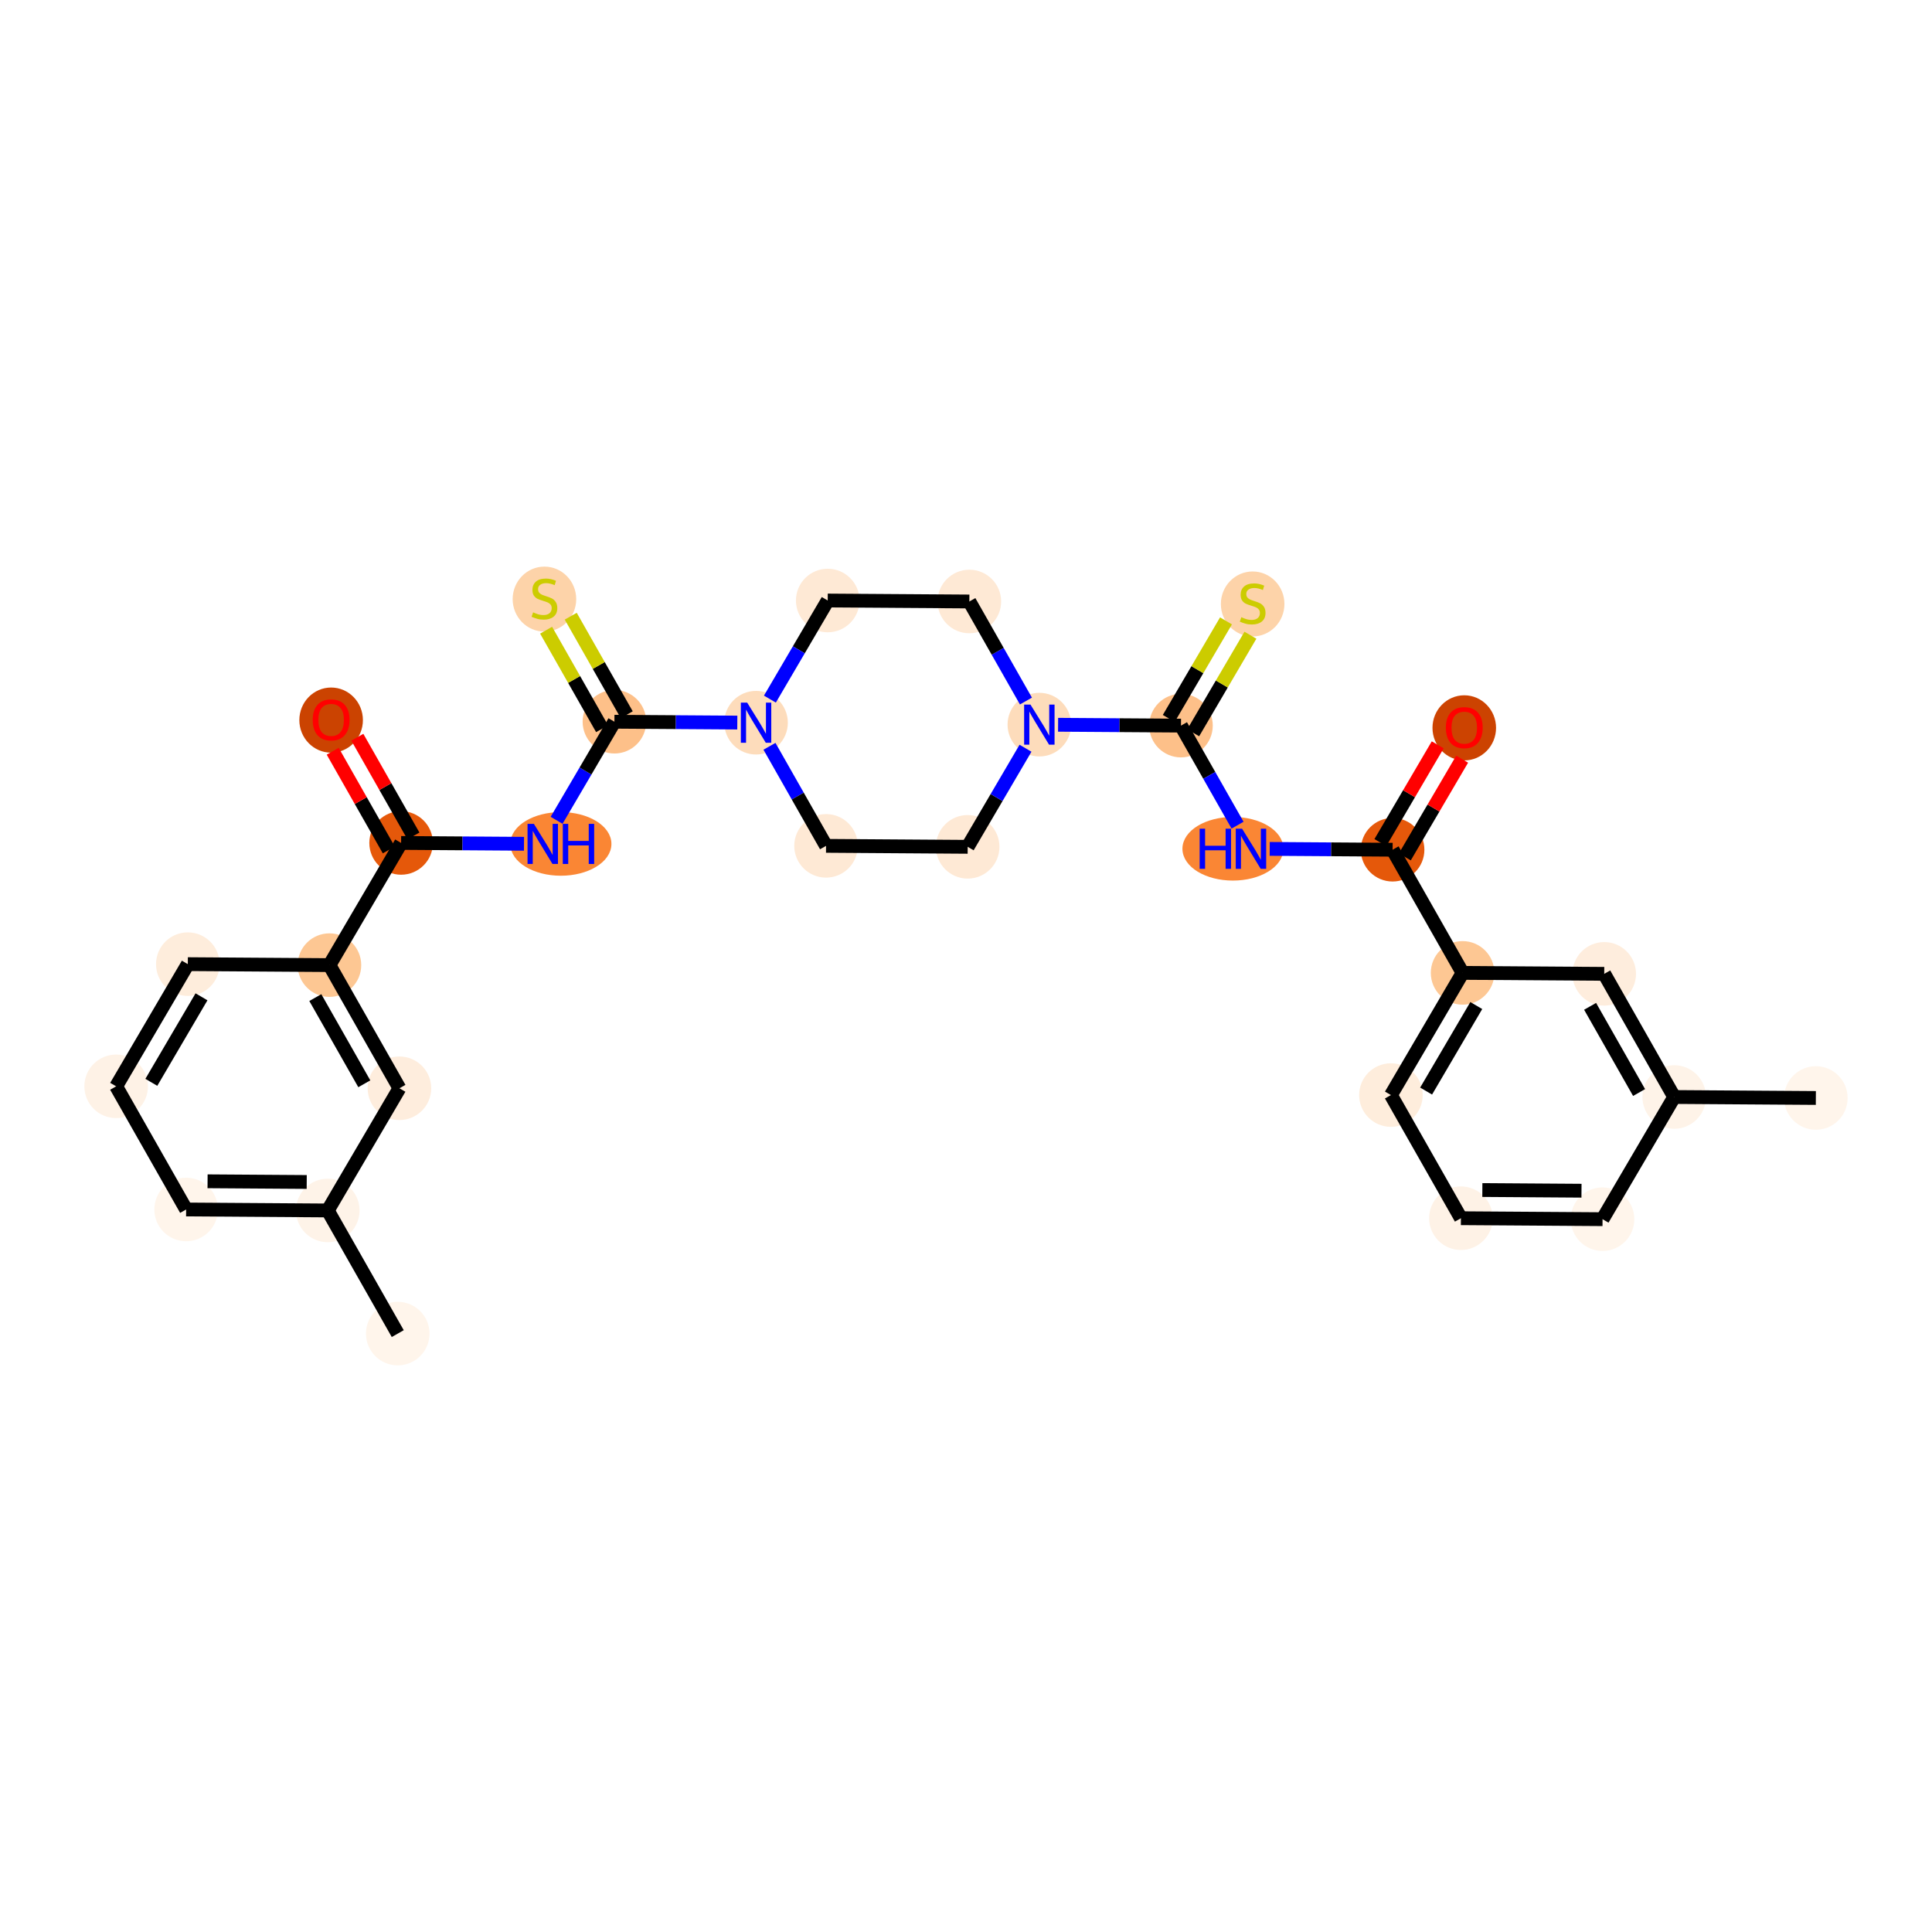 <?xml version='1.0' encoding='iso-8859-1'?>
<svg version='1.1' baseProfile='full'
              xmlns='http://www.w3.org/2000/svg'
                      xmlns:rdkit='http://www.rdkit.org/xml'
                      xmlns:xlink='http://www.w3.org/1999/xlink'
                  xml:space='preserve'
width='280px' height='280px' viewBox='0 0 280 280'>
<!-- END OF HEADER -->
<rect style='opacity:1.0;fill:#FFFFFF;stroke:none' width='280' height='280' x='0' y='0'> </rect>
<ellipse cx='57.645' cy='193.276' rx='4.106' ry='4.106'  style='fill:#FFF5EB;fill-rule:evenodd;stroke:#FFF5EB;stroke-width:1.0px;stroke-linecap:butt;stroke-linejoin:miter;stroke-opacity:1' />
<ellipse cx='47.503' cy='175.428' rx='4.106' ry='4.106'  style='fill:#FEF3E8;fill-rule:evenodd;stroke:#FEF3E8;stroke-width:1.0px;stroke-linecap:butt;stroke-linejoin:miter;stroke-opacity:1' />
<ellipse cx='26.975' cy='175.287' rx='4.106' ry='4.106'  style='fill:#FFF5EB;fill-rule:evenodd;stroke:#FFF5EB;stroke-width:1.0px;stroke-linecap:butt;stroke-linejoin:miter;stroke-opacity:1' />
<ellipse cx='16.833' cy='157.439' rx='4.106' ry='4.106'  style='fill:#FEF2E6;fill-rule:evenodd;stroke:#FEF2E6;stroke-width:1.0px;stroke-linecap:butt;stroke-linejoin:miter;stroke-opacity:1' />
<ellipse cx='27.219' cy='139.732' rx='4.106' ry='4.106'  style='fill:#FEEDDC;fill-rule:evenodd;stroke:#FEEDDC;stroke-width:1.0px;stroke-linecap:butt;stroke-linejoin:miter;stroke-opacity:1' />
<ellipse cx='47.746' cy='139.872' rx='4.106' ry='4.106'  style='fill:#FDC793;fill-rule:evenodd;stroke:#FDC793;stroke-width:1.0px;stroke-linecap:butt;stroke-linejoin:miter;stroke-opacity:1' />
<ellipse cx='58.132' cy='122.165' rx='4.106' ry='4.106'  style='fill:#E5580A;fill-rule:evenodd;stroke:#E5580A;stroke-width:1.0px;stroke-linecap:butt;stroke-linejoin:miter;stroke-opacity:1' />
<ellipse cx='47.99' cy='104.362' rx='4.106' ry='4.221'  style='fill:#CB4301;fill-rule:evenodd;stroke:#CB4301;stroke-width:1.0px;stroke-linecap:butt;stroke-linejoin:miter;stroke-opacity:1' />
<ellipse cx='81.284' cy='122.306' rx='6.828' ry='4.111'  style='fill:#FA8634;fill-rule:evenodd;stroke:#FA8634;stroke-width:1.0px;stroke-linecap:butt;stroke-linejoin:miter;stroke-opacity:1' />
<ellipse cx='89.046' cy='104.598' rx='4.106' ry='4.106'  style='fill:#FDC089;fill-rule:evenodd;stroke:#FDC089;stroke-width:1.0px;stroke-linecap:butt;stroke-linejoin:miter;stroke-opacity:1' />
<ellipse cx='78.904' cy='86.828' rx='4.106' ry='4.21'  style='fill:#FDD3A9;fill-rule:evenodd;stroke:#FDD3A9;stroke-width:1.0px;stroke-linecap:butt;stroke-linejoin:miter;stroke-opacity:1' />
<ellipse cx='109.574' cy='104.739' rx='4.106' ry='4.111'  style='fill:#FDDCBB;fill-rule:evenodd;stroke:#FDDCBB;stroke-width:1.0px;stroke-linecap:butt;stroke-linejoin:miter;stroke-opacity:1' />
<ellipse cx='119.716' cy='122.587' rx='4.106' ry='4.106'  style='fill:#FEE9D5;fill-rule:evenodd;stroke:#FEE9D5;stroke-width:1.0px;stroke-linecap:butt;stroke-linejoin:miter;stroke-opacity:1' />
<ellipse cx='140.244' cy='122.728' rx='4.106' ry='4.106'  style='fill:#FEE9D5;fill-rule:evenodd;stroke:#FEE9D5;stroke-width:1.0px;stroke-linecap:butt;stroke-linejoin:miter;stroke-opacity:1' />
<ellipse cx='150.629' cy='105.02' rx='4.106' ry='4.111'  style='fill:#FDDCBB;fill-rule:evenodd;stroke:#FDDCBB;stroke-width:1.0px;stroke-linecap:butt;stroke-linejoin:miter;stroke-opacity:1' />
<ellipse cx='171.157' cy='105.161' rx='4.106' ry='4.106'  style='fill:#FDC089;fill-rule:evenodd;stroke:#FDC089;stroke-width:1.0px;stroke-linecap:butt;stroke-linejoin:miter;stroke-opacity:1' />
<ellipse cx='181.543' cy='87.532' rx='4.106' ry='4.21'  style='fill:#FDD3A9;fill-rule:evenodd;stroke:#FDD3A9;stroke-width:1.0px;stroke-linecap:butt;stroke-linejoin:miter;stroke-opacity:1' />
<ellipse cx='178.684' cy='123.009' rx='6.817' ry='4.111'  style='fill:#FA8634;fill-rule:evenodd;stroke:#FA8634;stroke-width:1.0px;stroke-linecap:butt;stroke-linejoin:miter;stroke-opacity:1' />
<ellipse cx='201.827' cy='123.15' rx='4.106' ry='4.106'  style='fill:#E5580A;fill-rule:evenodd;stroke:#E5580A;stroke-width:1.0px;stroke-linecap:butt;stroke-linejoin:miter;stroke-opacity:1' />
<ellipse cx='212.213' cy='105.487' rx='4.106' ry='4.221'  style='fill:#CC4301;fill-rule:evenodd;stroke:#CC4301;stroke-width:1.0px;stroke-linecap:butt;stroke-linejoin:miter;stroke-opacity:1' />
<ellipse cx='211.969' cy='140.998' rx='4.106' ry='4.106'  style='fill:#FDC793;fill-rule:evenodd;stroke:#FDC793;stroke-width:1.0px;stroke-linecap:butt;stroke-linejoin:miter;stroke-opacity:1' />
<ellipse cx='201.584' cy='158.705' rx='4.106' ry='4.106'  style='fill:#FEEDDC;fill-rule:evenodd;stroke:#FEEDDC;stroke-width:1.0px;stroke-linecap:butt;stroke-linejoin:miter;stroke-opacity:1' />
<ellipse cx='211.726' cy='176.553' rx='4.106' ry='4.106'  style='fill:#FEF2E6;fill-rule:evenodd;stroke:#FEF2E6;stroke-width:1.0px;stroke-linecap:butt;stroke-linejoin:miter;stroke-opacity:1' />
<ellipse cx='232.253' cy='176.693' rx='4.106' ry='4.106'  style='fill:#FFF5EB;fill-rule:evenodd;stroke:#FFF5EB;stroke-width:1.0px;stroke-linecap:butt;stroke-linejoin:miter;stroke-opacity:1' />
<ellipse cx='242.639' cy='158.986' rx='4.106' ry='4.106'  style='fill:#FEF3E8;fill-rule:evenodd;stroke:#FEF3E8;stroke-width:1.0px;stroke-linecap:butt;stroke-linejoin:miter;stroke-opacity:1' />
<ellipse cx='263.167' cy='159.127' rx='4.106' ry='4.106'  style='fill:#FFF5EB;fill-rule:evenodd;stroke:#FFF5EB;stroke-width:1.0px;stroke-linecap:butt;stroke-linejoin:miter;stroke-opacity:1' />
<ellipse cx='232.497' cy='141.138' rx='4.106' ry='4.106'  style='fill:#FEEDDD;fill-rule:evenodd;stroke:#FEEDDD;stroke-width:1.0px;stroke-linecap:butt;stroke-linejoin:miter;stroke-opacity:1' />
<ellipse cx='140.487' cy='87.172' rx='4.106' ry='4.106'  style='fill:#FEE9D5;fill-rule:evenodd;stroke:#FEE9D5;stroke-width:1.0px;stroke-linecap:butt;stroke-linejoin:miter;stroke-opacity:1' />
<ellipse cx='119.959' cy='87.032' rx='4.106' ry='4.106'  style='fill:#FEE9D5;fill-rule:evenodd;stroke:#FEE9D5;stroke-width:1.0px;stroke-linecap:butt;stroke-linejoin:miter;stroke-opacity:1' />
<ellipse cx='57.889' cy='157.72' rx='4.106' ry='4.106'  style='fill:#FEEDDD;fill-rule:evenodd;stroke:#FEEDDD;stroke-width:1.0px;stroke-linecap:butt;stroke-linejoin:miter;stroke-opacity:1' />
<path class='bond-0 atom-0 atom-1' d='M 57.645,193.276 L 47.503,175.428' style='fill:none;fill-rule:evenodd;stroke:#000000;stroke-width:2.0px;stroke-linecap:butt;stroke-linejoin:miter;stroke-opacity:1' />
<path class='bond-1 atom-1 atom-2' d='M 47.503,175.428 L 26.975,175.287' style='fill:none;fill-rule:evenodd;stroke:#000000;stroke-width:2.0px;stroke-linecap:butt;stroke-linejoin:miter;stroke-opacity:1' />
<path class='bond-1 atom-1 atom-2' d='M 44.452,171.301 L 30.082,171.202' style='fill:none;fill-rule:evenodd;stroke:#000000;stroke-width:2.0px;stroke-linecap:butt;stroke-linejoin:miter;stroke-opacity:1' />
<path class='bond-29 atom-29 atom-1' d='M 57.889,157.72 L 47.503,175.428' style='fill:none;fill-rule:evenodd;stroke:#000000;stroke-width:2.0px;stroke-linecap:butt;stroke-linejoin:miter;stroke-opacity:1' />
<path class='bond-2 atom-2 atom-3' d='M 26.975,175.287 L 16.833,157.439' style='fill:none;fill-rule:evenodd;stroke:#000000;stroke-width:2.0px;stroke-linecap:butt;stroke-linejoin:miter;stroke-opacity:1' />
<path class='bond-3 atom-3 atom-4' d='M 16.833,157.439 L 27.219,139.732' style='fill:none;fill-rule:evenodd;stroke:#000000;stroke-width:2.0px;stroke-linecap:butt;stroke-linejoin:miter;stroke-opacity:1' />
<path class='bond-3 atom-3 atom-4' d='M 21.932,156.86 L 29.202,144.465' style='fill:none;fill-rule:evenodd;stroke:#000000;stroke-width:2.0px;stroke-linecap:butt;stroke-linejoin:miter;stroke-opacity:1' />
<path class='bond-4 atom-4 atom-5' d='M 27.219,139.732 L 47.746,139.872' style='fill:none;fill-rule:evenodd;stroke:#000000;stroke-width:2.0px;stroke-linecap:butt;stroke-linejoin:miter;stroke-opacity:1' />
<path class='bond-5 atom-5 atom-6' d='M 47.746,139.872 L 58.132,122.165' style='fill:none;fill-rule:evenodd;stroke:#000000;stroke-width:2.0px;stroke-linecap:butt;stroke-linejoin:miter;stroke-opacity:1' />
<path class='bond-28 atom-5 atom-29' d='M 47.746,139.872 L 57.889,157.72' style='fill:none;fill-rule:evenodd;stroke:#000000;stroke-width:2.0px;stroke-linecap:butt;stroke-linejoin:miter;stroke-opacity:1' />
<path class='bond-28 atom-5 atom-29' d='M 45.698,144.578 L 52.798,157.071' style='fill:none;fill-rule:evenodd;stroke:#000000;stroke-width:2.0px;stroke-linecap:butt;stroke-linejoin:miter;stroke-opacity:1' />
<path class='bond-6 atom-6 atom-7' d='M 59.917,121.151 L 55.853,113.998' style='fill:none;fill-rule:evenodd;stroke:#000000;stroke-width:2.0px;stroke-linecap:butt;stroke-linejoin:miter;stroke-opacity:1' />
<path class='bond-6 atom-6 atom-7' d='M 55.853,113.998 L 51.788,106.846' style='fill:none;fill-rule:evenodd;stroke:#FF0000;stroke-width:2.0px;stroke-linecap:butt;stroke-linejoin:miter;stroke-opacity:1' />
<path class='bond-6 atom-6 atom-7' d='M 56.347,123.179 L 52.283,116.027' style='fill:none;fill-rule:evenodd;stroke:#000000;stroke-width:2.0px;stroke-linecap:butt;stroke-linejoin:miter;stroke-opacity:1' />
<path class='bond-6 atom-6 atom-7' d='M 52.283,116.027 L 48.219,108.874' style='fill:none;fill-rule:evenodd;stroke:#FF0000;stroke-width:2.0px;stroke-linecap:butt;stroke-linejoin:miter;stroke-opacity:1' />
<path class='bond-7 atom-6 atom-8' d='M 58.132,122.165 L 67.037,122.226' style='fill:none;fill-rule:evenodd;stroke:#000000;stroke-width:2.0px;stroke-linecap:butt;stroke-linejoin:miter;stroke-opacity:1' />
<path class='bond-7 atom-6 atom-8' d='M 67.037,122.226 L 75.942,122.287' style='fill:none;fill-rule:evenodd;stroke:#0000FF;stroke-width:2.0px;stroke-linecap:butt;stroke-linejoin:miter;stroke-opacity:1' />
<path class='bond-8 atom-8 atom-9' d='M 80.666,118.886 L 84.856,111.742' style='fill:none;fill-rule:evenodd;stroke:#0000FF;stroke-width:2.0px;stroke-linecap:butt;stroke-linejoin:miter;stroke-opacity:1' />
<path class='bond-8 atom-8 atom-9' d='M 84.856,111.742 L 89.046,104.598' style='fill:none;fill-rule:evenodd;stroke:#000000;stroke-width:2.0px;stroke-linecap:butt;stroke-linejoin:miter;stroke-opacity:1' />
<path class='bond-9 atom-9 atom-10' d='M 90.831,103.584 L 86.773,96.444' style='fill:none;fill-rule:evenodd;stroke:#000000;stroke-width:2.0px;stroke-linecap:butt;stroke-linejoin:miter;stroke-opacity:1' />
<path class='bond-9 atom-9 atom-10' d='M 86.773,96.444 L 82.716,89.304' style='fill:none;fill-rule:evenodd;stroke:#CCCC00;stroke-width:2.0px;stroke-linecap:butt;stroke-linejoin:miter;stroke-opacity:1' />
<path class='bond-9 atom-9 atom-10' d='M 87.261,105.613 L 83.204,98.472' style='fill:none;fill-rule:evenodd;stroke:#000000;stroke-width:2.0px;stroke-linecap:butt;stroke-linejoin:miter;stroke-opacity:1' />
<path class='bond-9 atom-9 atom-10' d='M 83.204,98.472 L 79.146,91.332' style='fill:none;fill-rule:evenodd;stroke:#CCCC00;stroke-width:2.0px;stroke-linecap:butt;stroke-linejoin:miter;stroke-opacity:1' />
<path class='bond-10 atom-9 atom-11' d='M 89.046,104.598 L 97.951,104.659' style='fill:none;fill-rule:evenodd;stroke:#000000;stroke-width:2.0px;stroke-linecap:butt;stroke-linejoin:miter;stroke-opacity:1' />
<path class='bond-10 atom-9 atom-11' d='M 97.951,104.659 L 106.856,104.72' style='fill:none;fill-rule:evenodd;stroke:#0000FF;stroke-width:2.0px;stroke-linecap:butt;stroke-linejoin:miter;stroke-opacity:1' />
<path class='bond-11 atom-11 atom-12' d='M 111.517,108.159 L 115.616,115.373' style='fill:none;fill-rule:evenodd;stroke:#0000FF;stroke-width:2.0px;stroke-linecap:butt;stroke-linejoin:miter;stroke-opacity:1' />
<path class='bond-11 atom-11 atom-12' d='M 115.616,115.373 L 119.716,122.587' style='fill:none;fill-rule:evenodd;stroke:#000000;stroke-width:2.0px;stroke-linecap:butt;stroke-linejoin:miter;stroke-opacity:1' />
<path class='bond-30 atom-28 atom-11' d='M 119.959,87.032 L 115.769,94.175' style='fill:none;fill-rule:evenodd;stroke:#000000;stroke-width:2.0px;stroke-linecap:butt;stroke-linejoin:miter;stroke-opacity:1' />
<path class='bond-30 atom-28 atom-11' d='M 115.769,94.175 L 111.58,101.319' style='fill:none;fill-rule:evenodd;stroke:#0000FF;stroke-width:2.0px;stroke-linecap:butt;stroke-linejoin:miter;stroke-opacity:1' />
<path class='bond-12 atom-12 atom-13' d='M 119.716,122.587 L 140.244,122.728' style='fill:none;fill-rule:evenodd;stroke:#000000;stroke-width:2.0px;stroke-linecap:butt;stroke-linejoin:miter;stroke-opacity:1' />
<path class='bond-13 atom-13 atom-14' d='M 140.244,122.728 L 144.434,115.584' style='fill:none;fill-rule:evenodd;stroke:#000000;stroke-width:2.0px;stroke-linecap:butt;stroke-linejoin:miter;stroke-opacity:1' />
<path class='bond-13 atom-13 atom-14' d='M 144.434,115.584 L 148.623,108.44' style='fill:none;fill-rule:evenodd;stroke:#0000FF;stroke-width:2.0px;stroke-linecap:butt;stroke-linejoin:miter;stroke-opacity:1' />
<path class='bond-14 atom-14 atom-15' d='M 153.347,105.039 L 162.252,105.1' style='fill:none;fill-rule:evenodd;stroke:#0000FF;stroke-width:2.0px;stroke-linecap:butt;stroke-linejoin:miter;stroke-opacity:1' />
<path class='bond-14 atom-14 atom-15' d='M 162.252,105.1 L 171.157,105.161' style='fill:none;fill-rule:evenodd;stroke:#000000;stroke-width:2.0px;stroke-linecap:butt;stroke-linejoin:miter;stroke-opacity:1' />
<path class='bond-26 atom-14 atom-27' d='M 148.686,101.6 L 144.587,94.386' style='fill:none;fill-rule:evenodd;stroke:#0000FF;stroke-width:2.0px;stroke-linecap:butt;stroke-linejoin:miter;stroke-opacity:1' />
<path class='bond-26 atom-14 atom-27' d='M 144.587,94.386 L 140.487,87.172' style='fill:none;fill-rule:evenodd;stroke:#000000;stroke-width:2.0px;stroke-linecap:butt;stroke-linejoin:miter;stroke-opacity:1' />
<path class='bond-15 atom-15 atom-16' d='M 172.928,106.2 L 177.074,99.13' style='fill:none;fill-rule:evenodd;stroke:#000000;stroke-width:2.0px;stroke-linecap:butt;stroke-linejoin:miter;stroke-opacity:1' />
<path class='bond-15 atom-15 atom-16' d='M 177.074,99.13 L 181.221,92.06' style='fill:none;fill-rule:evenodd;stroke:#CCCC00;stroke-width:2.0px;stroke-linecap:butt;stroke-linejoin:miter;stroke-opacity:1' />
<path class='bond-15 atom-15 atom-16' d='M 169.386,104.122 L 173.533,97.053' style='fill:none;fill-rule:evenodd;stroke:#000000;stroke-width:2.0px;stroke-linecap:butt;stroke-linejoin:miter;stroke-opacity:1' />
<path class='bond-15 atom-15 atom-16' d='M 173.533,97.053 L 177.68,89.983' style='fill:none;fill-rule:evenodd;stroke:#CCCC00;stroke-width:2.0px;stroke-linecap:butt;stroke-linejoin:miter;stroke-opacity:1' />
<path class='bond-16 atom-15 atom-17' d='M 171.157,105.161 L 175.257,112.375' style='fill:none;fill-rule:evenodd;stroke:#000000;stroke-width:2.0px;stroke-linecap:butt;stroke-linejoin:miter;stroke-opacity:1' />
<path class='bond-16 atom-15 atom-17' d='M 175.257,112.375 L 179.356,119.589' style='fill:none;fill-rule:evenodd;stroke:#0000FF;stroke-width:2.0px;stroke-linecap:butt;stroke-linejoin:miter;stroke-opacity:1' />
<path class='bond-17 atom-17 atom-18' d='M 184.017,123.028 L 192.922,123.089' style='fill:none;fill-rule:evenodd;stroke:#0000FF;stroke-width:2.0px;stroke-linecap:butt;stroke-linejoin:miter;stroke-opacity:1' />
<path class='bond-17 atom-17 atom-18' d='M 192.922,123.089 L 201.827,123.15' style='fill:none;fill-rule:evenodd;stroke:#000000;stroke-width:2.0px;stroke-linecap:butt;stroke-linejoin:miter;stroke-opacity:1' />
<path class='bond-18 atom-18 atom-19' d='M 203.598,124.188 L 207.752,117.106' style='fill:none;fill-rule:evenodd;stroke:#000000;stroke-width:2.0px;stroke-linecap:butt;stroke-linejoin:miter;stroke-opacity:1' />
<path class='bond-18 atom-18 atom-19' d='M 207.752,117.106 L 211.905,110.024' style='fill:none;fill-rule:evenodd;stroke:#FF0000;stroke-width:2.0px;stroke-linecap:butt;stroke-linejoin:miter;stroke-opacity:1' />
<path class='bond-18 atom-18 atom-19' d='M 200.056,122.111 L 204.21,115.029' style='fill:none;fill-rule:evenodd;stroke:#000000;stroke-width:2.0px;stroke-linecap:butt;stroke-linejoin:miter;stroke-opacity:1' />
<path class='bond-18 atom-18 atom-19' d='M 204.21,115.029 L 208.364,107.947' style='fill:none;fill-rule:evenodd;stroke:#FF0000;stroke-width:2.0px;stroke-linecap:butt;stroke-linejoin:miter;stroke-opacity:1' />
<path class='bond-19 atom-18 atom-20' d='M 201.827,123.15 L 211.969,140.998' style='fill:none;fill-rule:evenodd;stroke:#000000;stroke-width:2.0px;stroke-linecap:butt;stroke-linejoin:miter;stroke-opacity:1' />
<path class='bond-20 atom-20 atom-21' d='M 211.969,140.998 L 201.584,158.705' style='fill:none;fill-rule:evenodd;stroke:#000000;stroke-width:2.0px;stroke-linecap:butt;stroke-linejoin:miter;stroke-opacity:1' />
<path class='bond-20 atom-20 atom-21' d='M 213.953,145.731 L 206.683,158.126' style='fill:none;fill-rule:evenodd;stroke:#000000;stroke-width:2.0px;stroke-linecap:butt;stroke-linejoin:miter;stroke-opacity:1' />
<path class='bond-31 atom-26 atom-20' d='M 232.497,141.138 L 211.969,140.998' style='fill:none;fill-rule:evenodd;stroke:#000000;stroke-width:2.0px;stroke-linecap:butt;stroke-linejoin:miter;stroke-opacity:1' />
<path class='bond-21 atom-21 atom-22' d='M 201.584,158.705 L 211.726,176.553' style='fill:none;fill-rule:evenodd;stroke:#000000;stroke-width:2.0px;stroke-linecap:butt;stroke-linejoin:miter;stroke-opacity:1' />
<path class='bond-22 atom-22 atom-23' d='M 211.726,176.553 L 232.253,176.693' style='fill:none;fill-rule:evenodd;stroke:#000000;stroke-width:2.0px;stroke-linecap:butt;stroke-linejoin:miter;stroke-opacity:1' />
<path class='bond-22 atom-22 atom-23' d='M 214.833,172.468 L 229.202,172.567' style='fill:none;fill-rule:evenodd;stroke:#000000;stroke-width:2.0px;stroke-linecap:butt;stroke-linejoin:miter;stroke-opacity:1' />
<path class='bond-23 atom-23 atom-24' d='M 232.253,176.693 L 242.639,158.986' style='fill:none;fill-rule:evenodd;stroke:#000000;stroke-width:2.0px;stroke-linecap:butt;stroke-linejoin:miter;stroke-opacity:1' />
<path class='bond-24 atom-24 atom-25' d='M 242.639,158.986 L 263.167,159.127' style='fill:none;fill-rule:evenodd;stroke:#000000;stroke-width:2.0px;stroke-linecap:butt;stroke-linejoin:miter;stroke-opacity:1' />
<path class='bond-25 atom-24 atom-26' d='M 242.639,158.986 L 232.497,141.138' style='fill:none;fill-rule:evenodd;stroke:#000000;stroke-width:2.0px;stroke-linecap:butt;stroke-linejoin:miter;stroke-opacity:1' />
<path class='bond-25 atom-24 atom-26' d='M 237.548,158.337 L 230.449,145.844' style='fill:none;fill-rule:evenodd;stroke:#000000;stroke-width:2.0px;stroke-linecap:butt;stroke-linejoin:miter;stroke-opacity:1' />
<path class='bond-27 atom-27 atom-28' d='M 140.487,87.172 L 119.959,87.032' style='fill:none;fill-rule:evenodd;stroke:#000000;stroke-width:2.0px;stroke-linecap:butt;stroke-linejoin:miter;stroke-opacity:1' />
<path  class='atom-7' d='M 45.322 104.333
Q 45.322 102.938, 46.011 102.157
Q 46.701 101.377, 47.99 101.377
Q 49.279 101.377, 49.969 102.157
Q 50.659 102.938, 50.659 104.333
Q 50.659 105.746, 49.961 106.55
Q 49.263 107.347, 47.99 107.347
Q 46.709 107.347, 46.011 106.55
Q 45.322 105.754, 45.322 104.333
M 47.99 106.69
Q 48.877 106.69, 49.353 106.099
Q 49.838 105.499, 49.838 104.333
Q 49.838 103.192, 49.353 102.617
Q 48.877 102.034, 47.99 102.034
Q 47.103 102.034, 46.619 102.609
Q 46.143 103.184, 46.143 104.333
Q 46.143 105.508, 46.619 106.099
Q 47.103 106.69, 47.99 106.69
' fill='#FF0000'/>
<path  class='atom-8' d='M 77.375 119.399
L 79.28 122.478
Q 79.469 122.782, 79.773 123.332
Q 80.076 123.882, 80.093 123.915
L 80.093 119.399
L 80.865 119.399
L 80.865 125.212
L 80.068 125.212
L 78.024 121.846
Q 77.786 121.452, 77.531 121
Q 77.285 120.548, 77.211 120.409
L 77.211 125.212
L 76.455 125.212
L 76.455 119.399
L 77.375 119.399
' fill='#0000FF'/>
<path  class='atom-8' d='M 81.563 119.399
L 82.351 119.399
L 82.351 121.87
L 85.324 121.87
L 85.324 119.399
L 86.112 119.399
L 86.112 125.212
L 85.324 125.212
L 85.324 122.527
L 82.351 122.527
L 82.351 125.212
L 81.563 125.212
L 81.563 119.399
' fill='#0000FF'/>
<path  class='atom-10' d='M 77.261 88.746
Q 77.327 88.77, 77.598 88.885
Q 77.869 89, 78.165 89.074
Q 78.469 89.14, 78.764 89.14
Q 79.314 89.14, 79.635 88.877
Q 79.955 88.606, 79.955 88.138
Q 79.955 87.818, 79.79 87.621
Q 79.635 87.424, 79.388 87.317
Q 79.142 87.21, 78.731 87.087
Q 78.214 86.931, 77.902 86.783
Q 77.598 86.635, 77.376 86.323
Q 77.163 86.011, 77.163 85.486
Q 77.163 84.755, 77.656 84.303
Q 78.156 83.852, 79.142 83.852
Q 79.815 83.852, 80.579 84.172
L 80.39 84.804
Q 79.692 84.517, 79.166 84.517
Q 78.6 84.517, 78.288 84.755
Q 77.976 84.985, 77.984 85.387
Q 77.984 85.699, 78.14 85.888
Q 78.304 86.077, 78.534 86.184
Q 78.772 86.29, 79.166 86.414
Q 79.692 86.578, 80.004 86.742
Q 80.316 86.906, 80.538 87.243
Q 80.768 87.572, 80.768 88.138
Q 80.768 88.943, 80.226 89.378
Q 79.692 89.805, 78.797 89.805
Q 78.28 89.805, 77.885 89.69
Q 77.5 89.583, 77.04 89.394
L 77.261 88.746
' fill='#CCCC00'/>
<path  class='atom-11' d='M 108.289 101.832
L 110.194 104.911
Q 110.382 105.215, 110.686 105.765
Q 110.99 106.316, 111.007 106.348
L 111.007 101.832
L 111.778 101.832
L 111.778 107.646
L 110.982 107.646
L 108.937 104.279
Q 108.699 103.885, 108.445 103.433
Q 108.198 102.982, 108.124 102.842
L 108.124 107.646
L 107.369 107.646
L 107.369 101.832
L 108.289 101.832
' fill='#0000FF'/>
<path  class='atom-14' d='M 149.344 102.113
L 151.249 105.193
Q 151.438 105.497, 151.742 106.047
Q 152.046 106.597, 152.062 106.63
L 152.062 102.113
L 152.834 102.113
L 152.834 107.927
L 152.038 107.927
L 149.993 104.56
Q 149.755 104.166, 149.5 103.715
Q 149.254 103.263, 149.18 103.123
L 149.18 107.927
L 148.425 107.927
L 148.425 102.113
L 149.344 102.113
' fill='#0000FF'/>
<path  class='atom-16' d='M 179.901 89.449
Q 179.966 89.474, 180.237 89.589
Q 180.508 89.704, 180.804 89.778
Q 181.108 89.843, 181.403 89.843
Q 181.954 89.843, 182.274 89.58
Q 182.594 89.309, 182.594 88.841
Q 182.594 88.521, 182.43 88.324
Q 182.274 88.127, 182.027 88.02
Q 181.781 87.913, 181.37 87.79
Q 180.853 87.634, 180.541 87.487
Q 180.237 87.339, 180.016 87.027
Q 179.802 86.715, 179.802 86.189
Q 179.802 85.458, 180.295 85.007
Q 180.796 84.555, 181.781 84.555
Q 182.454 84.555, 183.218 84.875
L 183.029 85.508
Q 182.331 85.22, 181.806 85.22
Q 181.239 85.22, 180.927 85.458
Q 180.615 85.688, 180.623 86.091
Q 180.623 86.403, 180.779 86.591
Q 180.944 86.78, 181.173 86.887
Q 181.412 86.994, 181.806 87.117
Q 182.331 87.281, 182.643 87.445
Q 182.955 87.61, 183.177 87.946
Q 183.407 88.275, 183.407 88.841
Q 183.407 89.646, 182.865 90.081
Q 182.331 90.508, 181.436 90.508
Q 180.919 90.508, 180.525 90.393
Q 180.139 90.287, 179.679 90.098
L 179.901 89.449
' fill='#CCCC00'/>
<path  class='atom-17' d='M 173.864 120.102
L 174.652 120.102
L 174.652 122.574
L 177.625 122.574
L 177.625 120.102
L 178.413 120.102
L 178.413 125.916
L 177.625 125.916
L 177.625 123.231
L 174.652 123.231
L 174.652 125.916
L 173.864 125.916
L 173.864 120.102
' fill='#0000FF'/>
<path  class='atom-17' d='M 180.014 120.102
L 181.919 123.181
Q 182.108 123.485, 182.412 124.035
Q 182.716 124.585, 182.732 124.618
L 182.732 120.102
L 183.504 120.102
L 183.504 125.916
L 182.708 125.916
L 180.663 122.549
Q 180.425 122.155, 180.17 121.703
Q 179.924 121.252, 179.85 121.112
L 179.85 125.916
L 179.095 125.916
L 179.095 120.102
L 180.014 120.102
' fill='#0000FF'/>
<path  class='atom-19' d='M 209.544 105.459
Q 209.544 104.063, 210.234 103.283
Q 210.924 102.503, 212.213 102.503
Q 213.502 102.503, 214.192 103.283
Q 214.882 104.063, 214.882 105.459
Q 214.882 106.871, 214.184 107.676
Q 213.486 108.472, 212.213 108.472
Q 210.932 108.472, 210.234 107.676
Q 209.544 106.879, 209.544 105.459
M 212.213 107.815
Q 213.1 107.815, 213.576 107.224
Q 214.06 106.625, 214.06 105.459
Q 214.06 104.317, 213.576 103.743
Q 213.1 103.16, 212.213 103.16
Q 211.326 103.16, 210.842 103.734
Q 210.365 104.309, 210.365 105.459
Q 210.365 106.633, 210.842 107.224
Q 211.326 107.815, 212.213 107.815
' fill='#FF0000'/>
</svg>
